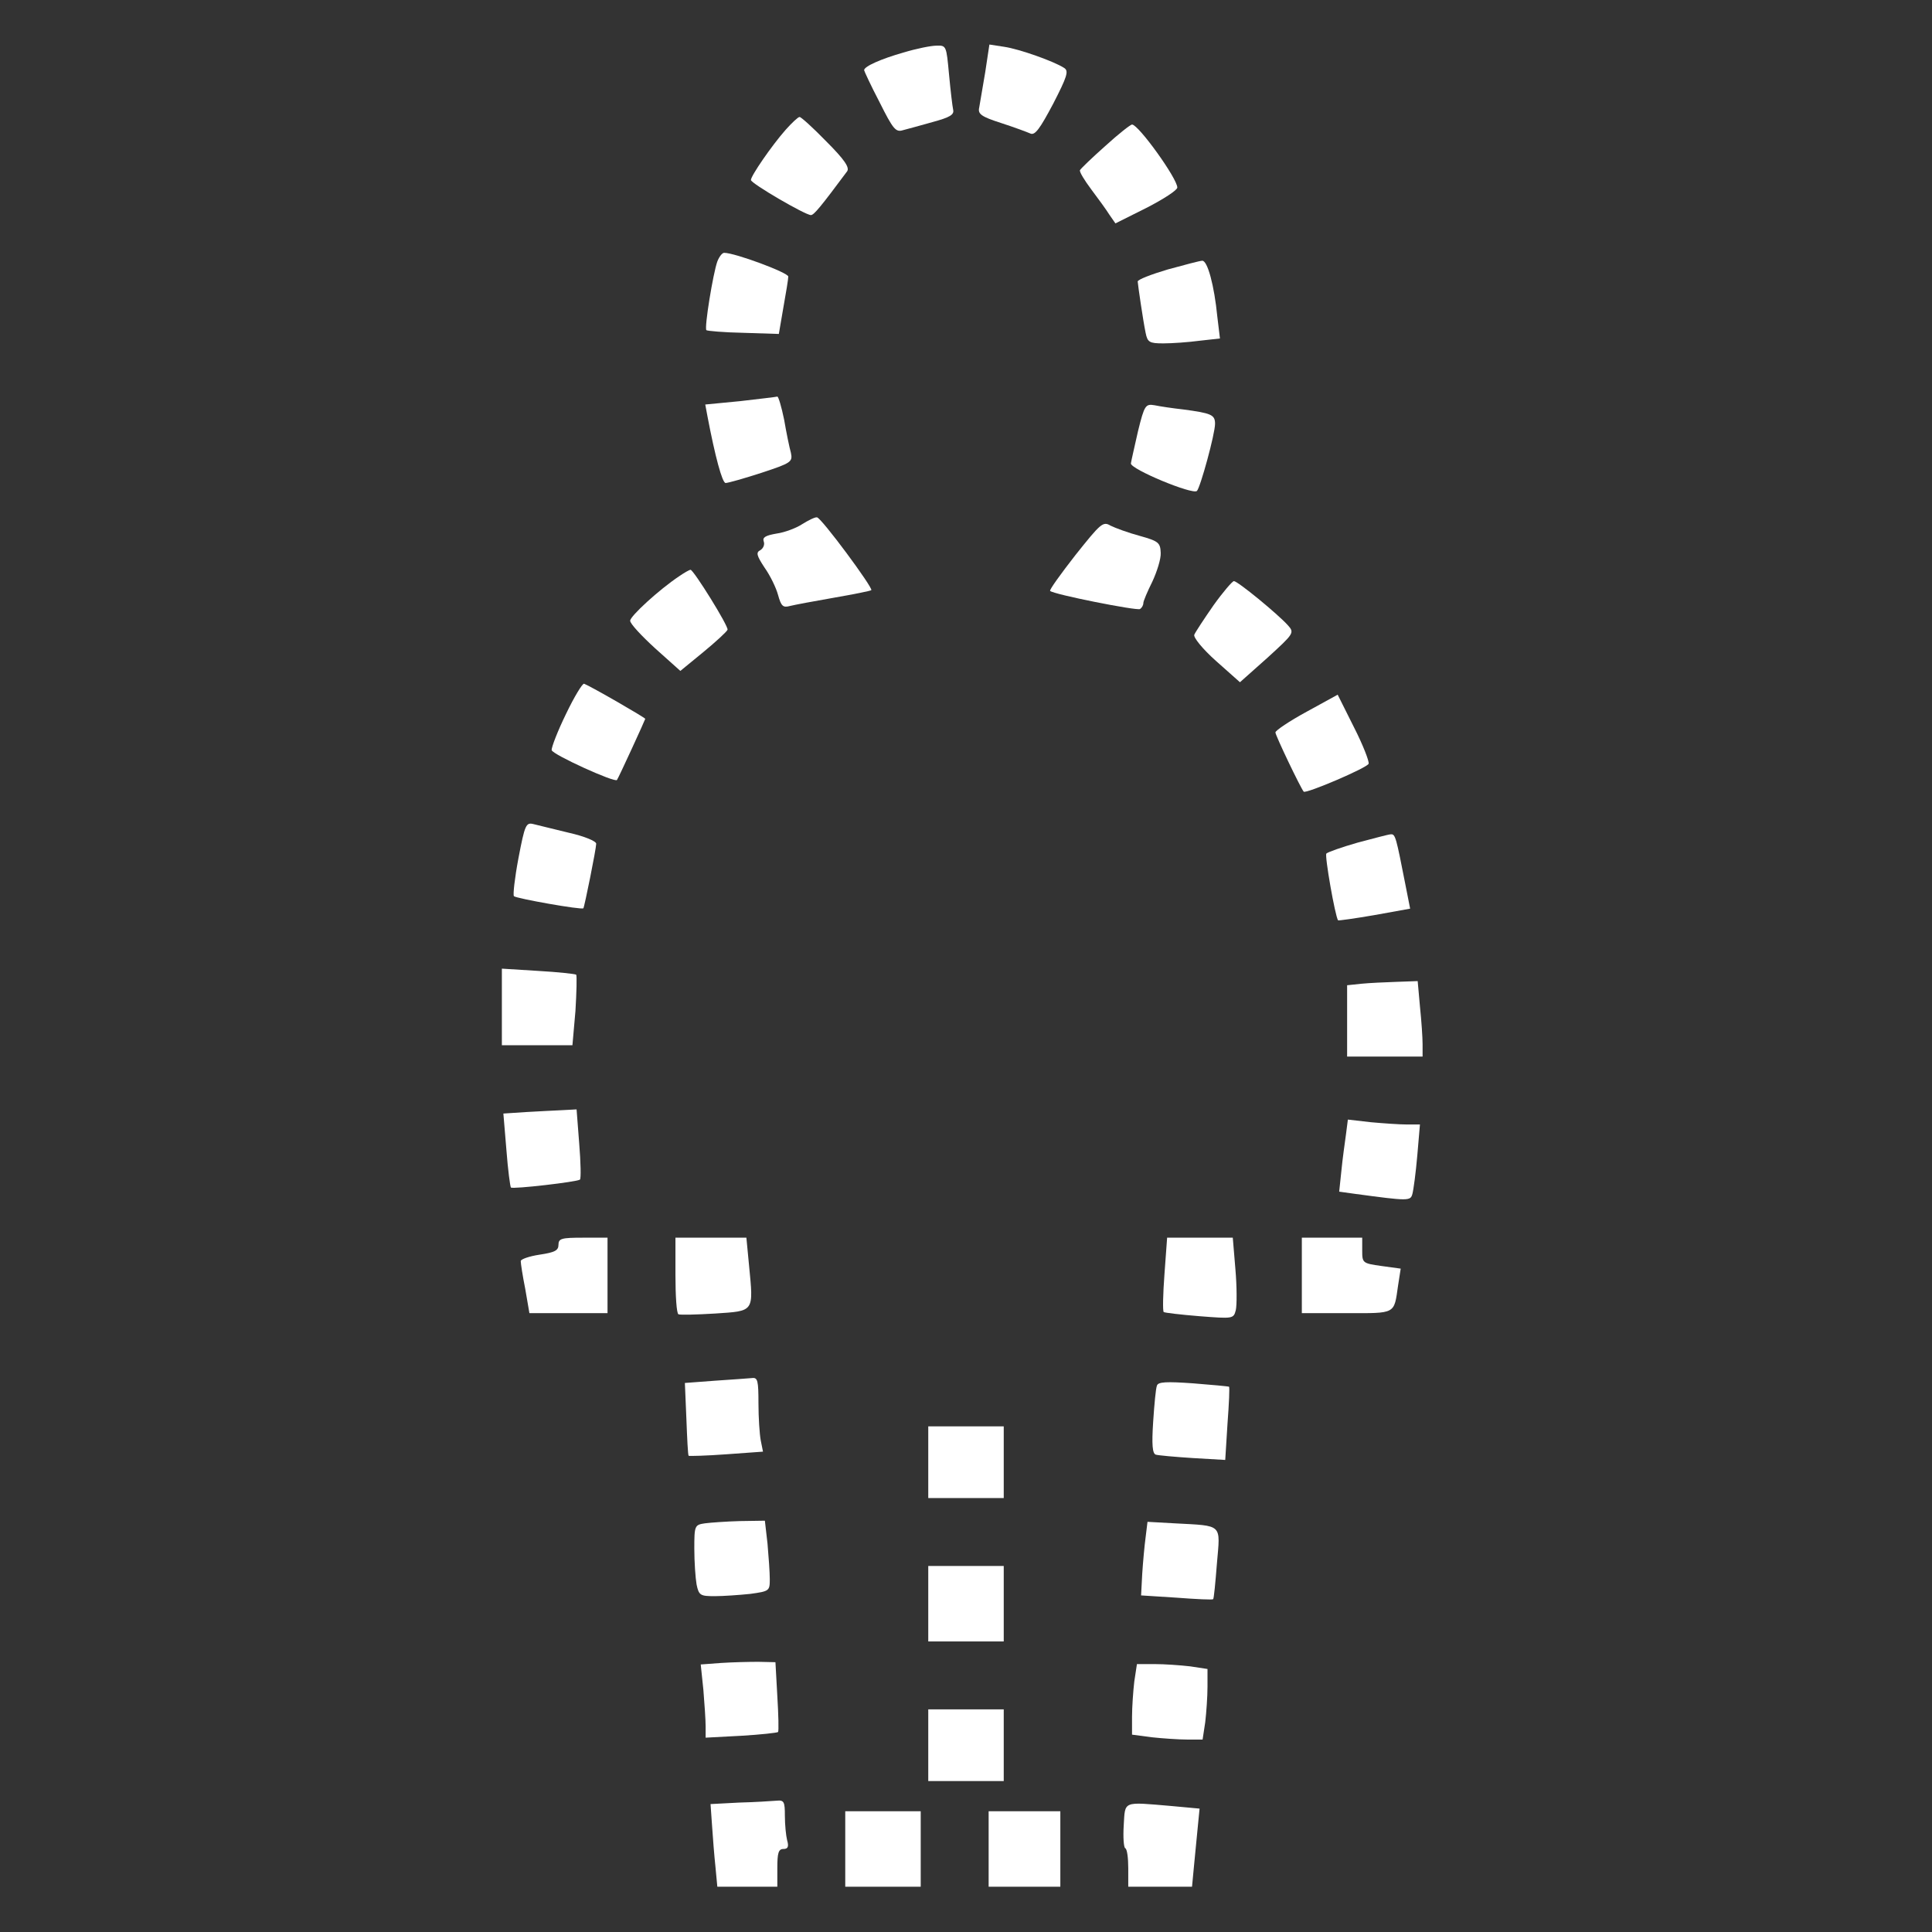 <?xml version="1.0" standalone="no"?>
<!DOCTYPE svg PUBLIC "-//W3C//DTD SVG 20010904//EN"
 "http://www.w3.org/TR/2001/REC-SVG-20010904/DTD/svg10.dtd">
<svg version="1.0" xmlns="http://www.w3.org/2000/svg"
 width="512pt" height="512pt" viewBox="0 0 512 512"
 preserveAspectRatio="xMidYMid meet">
<rect x="0" y="0" width="512" height="512" fill="#333333" stroke="none"/>
<g transform="translate(0,512) scale(0.1,-0.1)"
fill="#ffffff" stroke="none">
<path d="M2395 4981 c-60 -17 -105 -37 -105 -47 0 -2 18 -41 41 -85 36 -72 43
-80 62 -74 12 3 48 13 80 22 44 12 56 19 53 32 -2 9 -7 51 -11 94 -7 75 -7 77
-33 76 -15 0 -54 -8 -87 -18z"/>
<path d="M2611 4929 c-7 -41 -14 -83 -16 -94 -4 -17 5 -24 58 -41 34 -11 69
-24 78 -28 12 -5 25 13 60 79 37 72 42 87 29 95 -26 17 -118 50 -159 56 l-39
6 -11 -73z"/>
<path d="M2082 4776 c-37 -42 -92 -122 -92 -133 0 -9 144 -93 159 -93 8 0 26
22 96 116 7 10 -7 31 -55 79 -35 36 -67 65 -71 65 -4 0 -20 -15 -37 -34z"/>
<path d="M2929 4733 c-35 -31 -65 -60 -67 -64 -2 -4 12 -27 30 -51 18 -24 40
-54 48 -67 l16 -23 82 41 c45 23 82 47 82 54 0 24 -103 167 -120 167 -4 0 -36
-25 -71 -57z"/>
<path d="M1901 4427 c-11 -30 -35 -176 -29 -182 2 -2 46 -6 98 -7 l94 -3 12
70 c7 39 13 75 13 82 1 10 -141 63 -170 63 -5 0 -13 -10 -18 -23z"/>
<path d="M3095 4406 c-44 -13 -80 -27 -80 -32 1 -12 14 -102 21 -136 5 -25 10
-28 47 -28 23 0 66 3 96 7 l54 6 -7 58 c-8 82 -26 149 -40 148 -6 0 -47 -11
-91 -23z"/>
<path d="M1962 4057 l-93 -9 6 -32 c20 -105 39 -176 48 -176 6 0 49 12 95 27
79 26 83 29 78 53 -4 14 -12 53 -18 88 -7 34 -15 61 -18 61 -3 -1 -47 -6 -98
-12z"/>
<path d="M3016 3978 c-9 -40 -18 -79 -19 -86 -2 -15 164 -84 175 -73 9 9 48
151 48 178 0 24 -10 28 -85 38 -27 3 -61 8 -75 11 -24 4 -27 1 -44 -68z"/>
<path d="M2126 3731 c-15 -10 -46 -22 -68 -25 -29 -5 -38 -10 -34 -21 3 -8 -1
-18 -9 -23 -12 -6 -10 -14 11 -46 15 -21 31 -54 36 -73 8 -29 13 -34 31 -29
12 3 65 13 117 22 52 9 97 18 99 20 6 5 -133 193 -144 193 -5 1 -23 -8 -39
-18z"/>
<path d="M2850 3649 c-39 -50 -70 -93 -67 -95 8 -9 230 -53 238 -48 5 3 9 10
9 16 0 5 11 31 24 57 12 26 23 60 22 76 -1 27 -6 31 -56 45 -30 8 -65 21 -77
27 -20 12 -26 6 -93 -78z"/>
<path d="M1800 3593 c-54 -36 -130 -106 -130 -118 0 -8 30 -40 66 -73 l67 -60
61 50 c34 28 62 54 64 59 4 8 -90 159 -98 159 -3 0 -17 -8 -30 -17z"/>
<path d="M3216 3516 c-25 -36 -48 -71 -51 -78 -3 -7 22 -38 58 -70 l63 -56 73
65 c70 64 72 66 54 86 -27 30 -133 117 -143 117 -4 0 -29 -29 -54 -64z"/>
<path d="M1500 3228 c-22 -45 -39 -89 -38 -96 3 -12 168 -87 173 -79 5 7 75
160 75 162 0 3 -142 85 -162 93 -4 2 -26 -34 -48 -80z"/>
<path d="M3463 3234 c-46 -25 -83 -50 -83 -55 0 -8 67 -148 75 -157 6 -6 168
63 172 74 2 6 -15 50 -39 97 l-43 86 -82 -45z"/>
<path d="M1374 2846 c-10 -53 -15 -98 -12 -101 6 -6 180 -37 184 -32 3 4 34
158 34 171 0 7 -32 20 -72 29 -40 10 -83 20 -94 23 -20 5 -23 -1 -40 -90z"/>
<path d="M3598 2887 c-42 -12 -79 -25 -83 -29 -5 -5 23 -165 31 -177 2 -1 45
5 97 14 l94 17 -13 66 c-24 122 -26 132 -38 131 -6 0 -46 -11 -88 -22z"/>
<path d="M1330 2451 l0 -101 94 0 93 0 8 91 c3 50 4 93 2 96 -3 2 -48 7 -101
10 l-96 6 0 -102z"/>
<path d="M3608 2513 l-38 -4 0 -95 0 -94 100 0 100 0 0 33 c0 17 -3 62 -7 100
l-6 67 -56 -2 c-31 -1 -73 -3 -93 -5z"/>
<path d="M1395 2173 l-61 -4 8 -96 c4 -53 10 -98 12 -100 4 -5 177 15 183 21
3 3 2 46 -2 95 l-7 91 -37 -2 c-20 -1 -63 -3 -96 -5z"/>
<path d="M3567 2114 c-3 -22 -9 -64 -12 -95 l-6 -57 43 -6 c141 -19 146 -19
151 0 3 11 9 56 13 102 l7 82 -35 0 c-19 0 -62 3 -95 6 l-61 7 -5 -39z"/>
<path d="M1480 1821 c0 -15 -10 -20 -50 -26 -27 -4 -50 -12 -50 -17 0 -6 5
-39 12 -74 l11 -64 104 0 103 0 0 100 0 100 -65 0 c-57 0 -65 -2 -65 -19z"/>
<path d="M1790 1741 c0 -55 3 -102 8 -104 4 -2 48 -1 97 2 105 7 102 3 90 128
l-7 73 -94 0 -94 0 0 -99z"/>
<path d="M3086 1744 c-4 -53 -5 -99 -2 -101 2 -2 45 -7 94 -11 90 -7 91 -7 97
16 3 13 3 62 -1 108 l-7 84 -87 0 -87 0 -7 -96z"/>
<path d="M3450 1740 l0 -100 119 0 c131 0 125 -4 136 73 l7 45 -51 7 c-50 7
-51 8 -51 41 l0 34 -80 0 -80 0 0 -100z"/>
<path d="M1895 1461 l-80 -6 4 -95 c2 -52 4 -96 6 -98 1 -1 46 0 100 4 l97 7
-6 30 c-3 16 -6 60 -6 98 0 60 -2 69 -17 67 -10 -1 -54 -4 -98 -7z"/>
<path d="M3066 1448 c-3 -7 -7 -50 -10 -96 -4 -61 -2 -84 7 -87 7 -2 51 -6 98
-9 l86 -5 6 96 c4 53 6 97 4 98 -1 1 -44 5 -95 9 -71 5 -93 4 -96 -6z"/>
<path d="M2460 1245 l0 -95 100 0 100 0 0 95 0 95 -100 0 -100 0 0 -95z"/>
<path d="M1868 1083 c-27 -4 -28 -6 -28 -67 0 -35 3 -78 6 -95 6 -29 10 -31
48 -31 22 0 65 3 94 6 51 7 52 8 52 39 0 18 -3 60 -6 94 l-7 61 -66 -1 c-36
-1 -78 -4 -93 -6z"/>
<path d="M3036 1046 c-3 -22 -7 -66 -9 -97 l-3 -57 94 -6 c52 -4 95 -6 97 -4
2 2 6 44 10 95 9 106 17 99 -112 106 l-72 4 -5 -41z"/>
<path d="M2460 870 l0 -100 100 0 100 0 0 100 0 100 -100 0 -100 0 0 -100z"/>
<path d="M1911 713 l-54 -4 7 -67 c3 -37 6 -80 6 -97 l0 -30 94 5 c52 3 96 8
98 10 2 3 1 46 -2 95 l-5 90 -45 1 c-25 0 -69 -1 -99 -3z"/>
<path d="M3006 664 c-3 -26 -6 -68 -6 -94 l0 -47 53 -7 c28 -3 71 -6 93 -6
l41 0 7 46 c3 26 6 68 6 94 l0 47 -46 7 c-26 3 -68 6 -94 6 l-47 0 -7 -46z"/>
<path d="M2460 495 l0 -95 100 0 100 0 0 95 0 95 -100 0 -100 0 0 -95z"/>
<path d="M1959 343 l-76 -4 4 -57 c2 -31 6 -81 9 -109 l5 -53 80 0 79 0 0 50
c0 39 3 50 16 50 12 0 15 6 10 23 -3 12 -6 41 -6 65 0 37 -2 42 -22 40 -13 -1
-57 -4 -99 -5z"/>
<path d="M2978 283 c-2 -32 0 -59 4 -61 5 -2 8 -26 8 -53 l0 -49 84 0 85 0 5
53 c3 28 7 75 10 103 l5 51 -76 7 c-129 11 -121 14 -125 -51z"/>
<path d="M2240 220 l0 -100 100 0 100 0 0 100 0 100 -100 0 -100 0 0 -100z"/>
<path d="M2620 220 l0 -100 95 0 95 0 0 100 0 100 -95 0 -95 0 0 -100z"/>
</g>
</svg>
